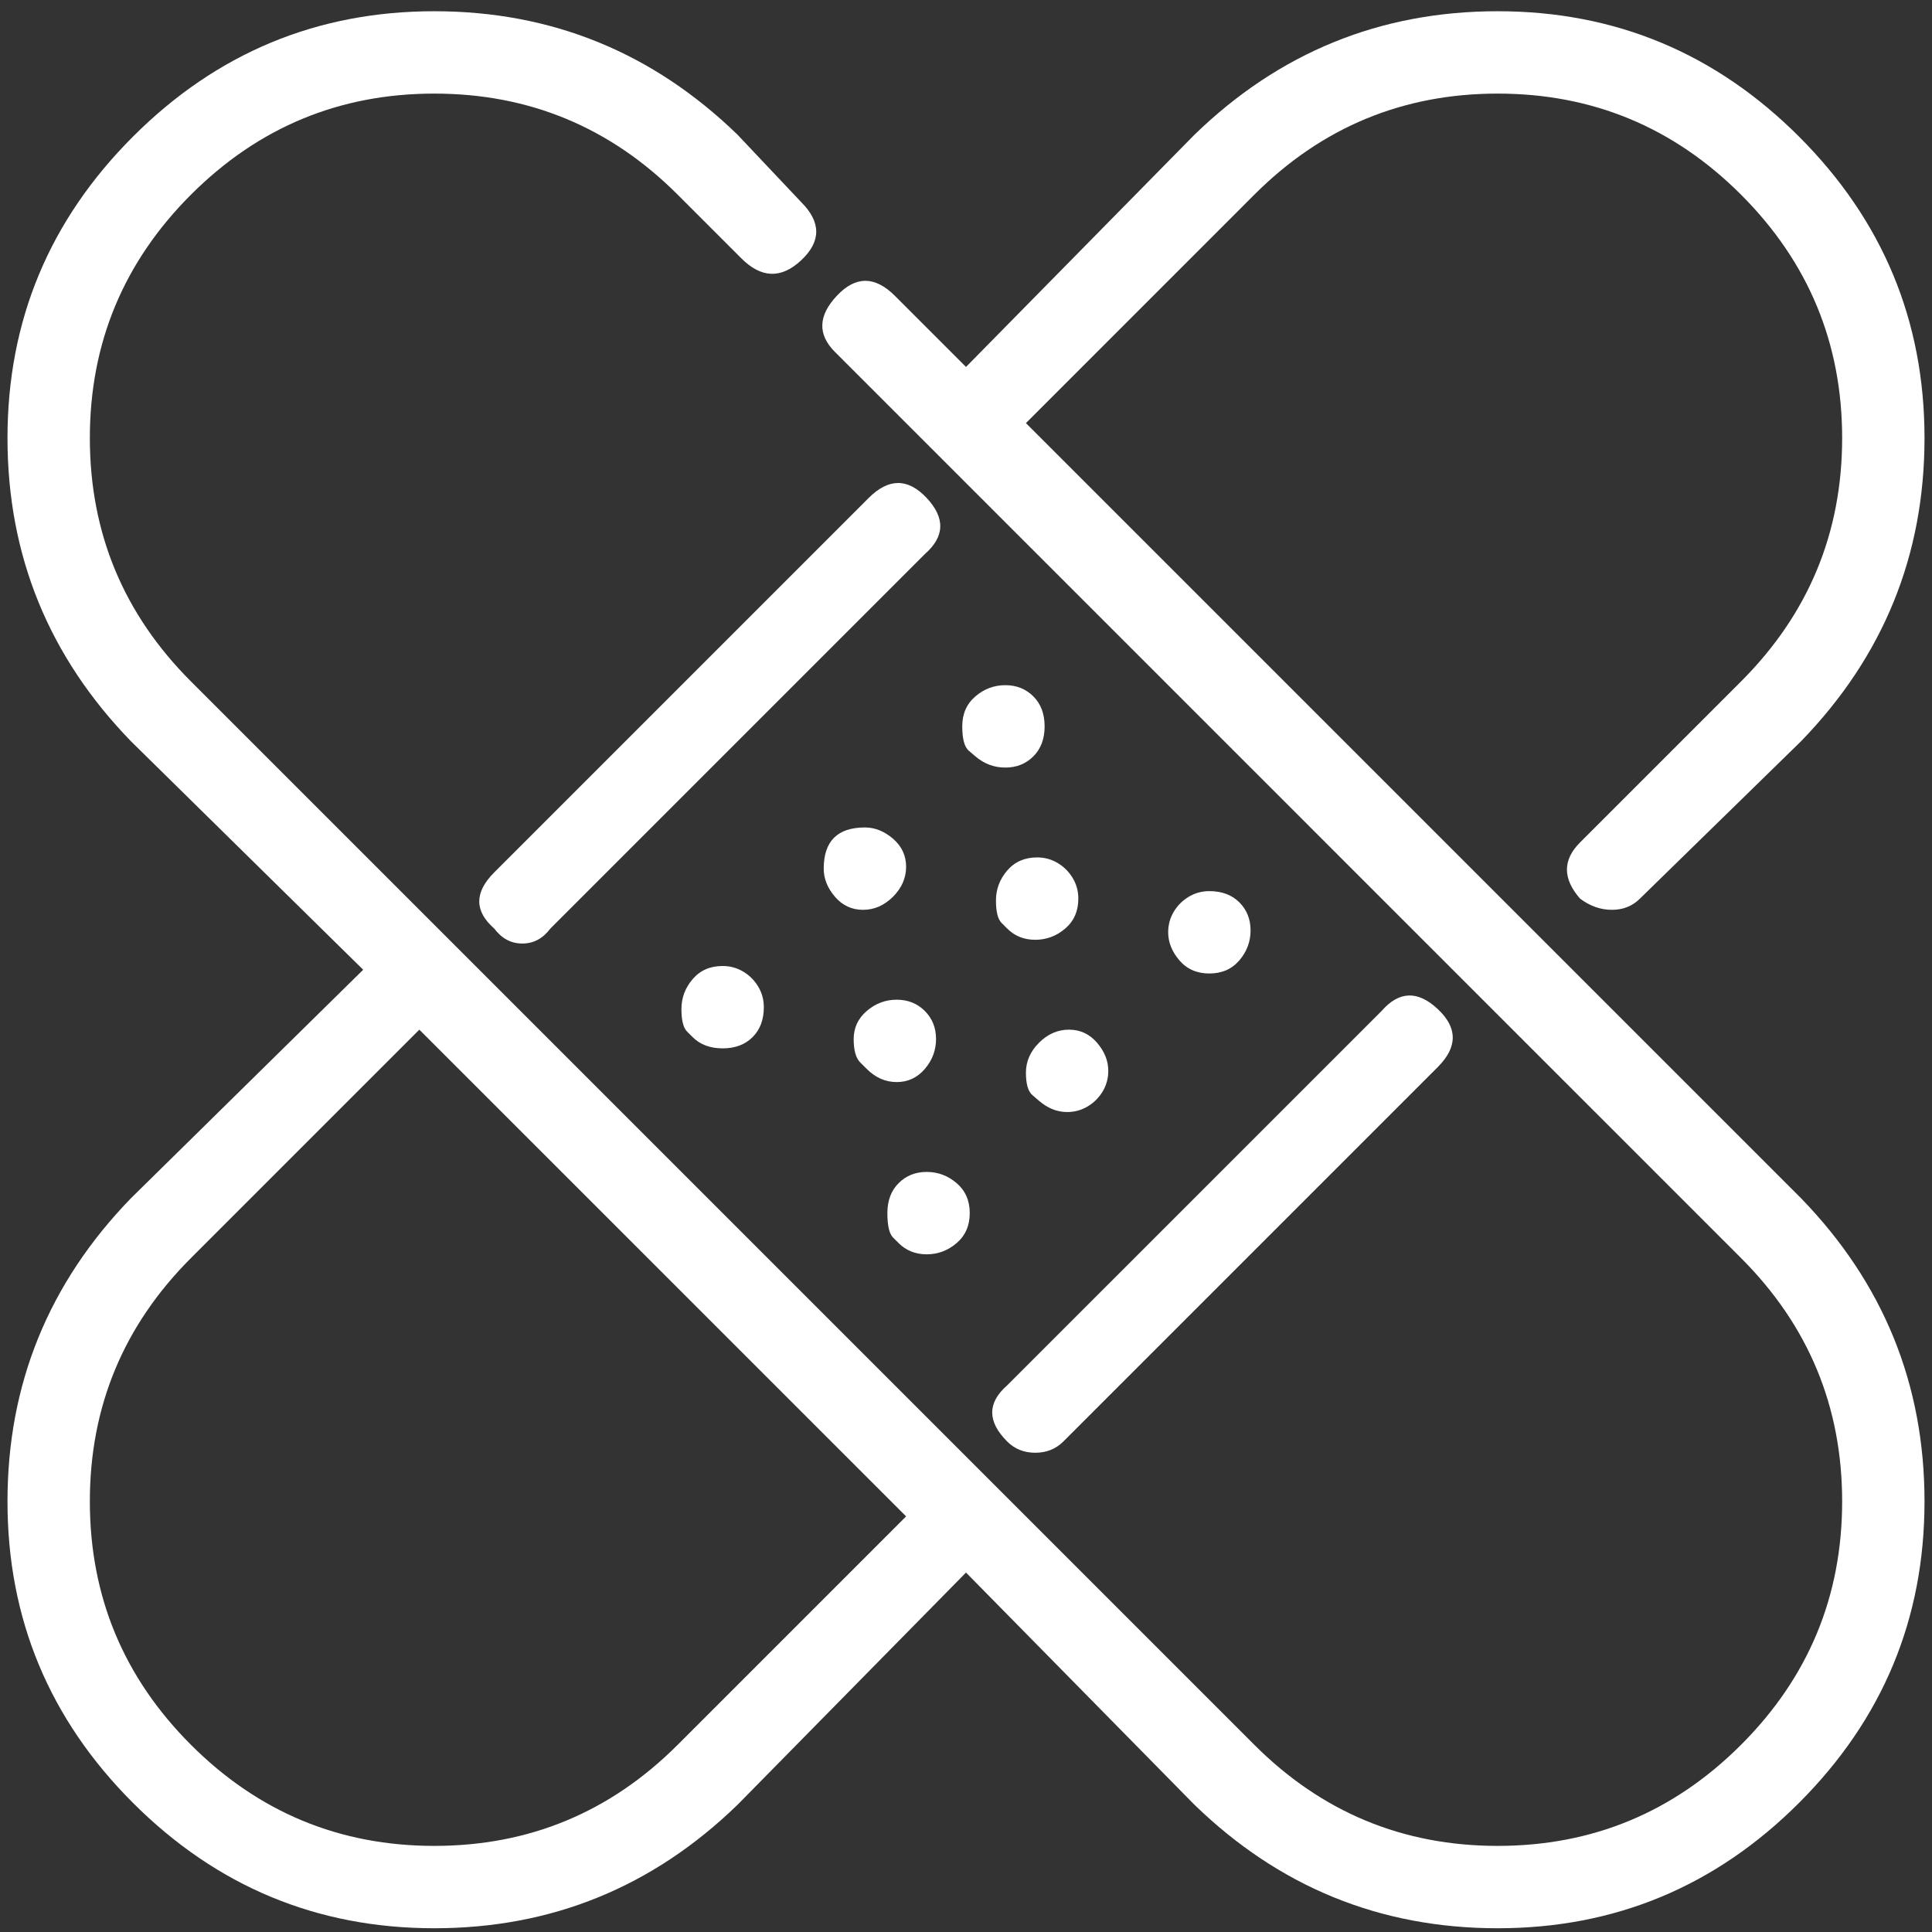 <svg width="65" height="65" viewBox="0 0 65 65" fill="none" xmlns="http://www.w3.org/2000/svg">
<rect x="0" y="0" width="65" height="65" fill="#333333" stroke="none"/>
<g clip-path="url(#clip0_3_339)">
<path d="M23.304 34.893C23.304 34.893 23.241 34.83 23.115 34.705C22.989 34.578 22.926 34.327 22.926 33.949C22.926 33.571 23.052 33.235 23.304 32.941C23.556 32.647 23.892 32.5 24.312 32.5C24.564 32.5 24.795 32.563 25.005 32.689C25.215 32.815 25.383 32.983 25.509 33.193C25.635 33.403 25.698 33.634 25.698 33.886C25.698 34.306 25.572 34.642 25.32 34.893C25.068 35.145 24.732 35.271 24.312 35.271C23.892 35.271 23.556 35.145 23.304 34.893ZM27.713 29.225C27.713 28.301 28.175 27.839 29.099 27.839C29.435 27.839 29.75 27.965 30.044 28.217C30.337 28.469 30.485 28.784 30.485 29.162C30.485 29.54 30.337 29.876 30.044 30.17C29.75 30.463 29.414 30.61 29.036 30.61C28.658 30.61 28.343 30.463 28.091 30.17C27.839 29.876 27.713 29.561 27.713 29.225ZM32.815 25.446C32.815 25.446 32.742 25.383 32.594 25.257C32.447 25.131 32.374 24.858 32.374 24.438C32.374 24.018 32.521 23.682 32.815 23.43C33.109 23.178 33.445 23.052 33.823 23.052C34.201 23.052 34.516 23.178 34.767 23.43C35.019 23.682 35.145 24.018 35.145 24.438C35.145 24.858 35.019 25.194 34.767 25.446C34.516 25.698 34.201 25.824 33.823 25.824C33.445 25.824 33.109 25.698 32.815 25.446ZM29.162 35.964C29.162 35.964 29.088 35.891 28.941 35.744C28.794 35.597 28.721 35.334 28.721 34.956C28.721 34.578 28.868 34.264 29.162 34.012C29.456 33.76 29.792 33.634 30.17 33.634C30.547 33.634 30.862 33.76 31.114 34.012C31.366 34.264 31.492 34.578 31.492 34.956C31.492 35.334 31.366 35.67 31.114 35.964C30.862 36.258 30.547 36.405 30.17 36.405C29.792 36.405 29.456 36.258 29.162 35.964ZM33.886 31.24C33.886 31.24 33.823 31.177 33.697 31.051C33.571 30.925 33.508 30.673 33.508 30.296C33.508 29.918 33.634 29.582 33.886 29.288C34.138 28.994 34.474 28.847 34.893 28.847C35.145 28.847 35.376 28.91 35.586 29.036C35.796 29.162 35.964 29.33 36.09 29.54C36.216 29.75 36.279 29.981 36.279 30.233C36.279 30.652 36.132 30.988 35.838 31.24C35.544 31.492 35.208 31.618 34.83 31.618C34.453 31.618 34.138 31.492 33.886 31.24ZM30.233 41.822C30.233 41.822 30.17 41.759 30.044 41.633C29.918 41.507 29.855 41.234 29.855 40.814C29.855 40.394 29.981 40.058 30.233 39.806C30.485 39.554 30.799 39.428 31.177 39.428C31.555 39.428 31.891 39.554 32.185 39.806C32.479 40.058 32.626 40.394 32.626 40.814C32.626 41.234 32.479 41.57 32.185 41.822C31.891 42.074 31.555 42.2 31.177 42.2C30.799 42.2 30.485 42.074 30.233 41.822ZM34.956 37.035C34.956 37.035 34.883 36.972 34.736 36.846C34.589 36.72 34.516 36.468 34.516 36.09C34.516 35.712 34.663 35.376 34.956 35.082C35.25 34.788 35.586 34.642 35.964 34.642C36.342 34.642 36.657 34.788 36.909 35.082C37.161 35.376 37.287 35.691 37.287 36.027C37.287 36.279 37.224 36.51 37.098 36.72C36.972 36.93 36.804 37.098 36.594 37.224C36.384 37.35 36.153 37.413 35.901 37.413C35.565 37.413 35.25 37.287 34.956 37.035ZM39.302 31.366C39.302 31.114 39.365 30.883 39.491 30.673C39.617 30.463 39.785 30.296 39.995 30.17C40.205 30.044 40.436 29.981 40.688 29.981C41.108 29.981 41.444 30.107 41.696 30.358C41.948 30.61 42.074 30.925 42.074 31.303C42.074 31.681 41.948 32.017 41.696 32.311C41.444 32.605 41.108 32.752 40.688 32.752C40.268 32.752 39.932 32.605 39.68 32.311C39.428 32.017 39.302 31.702 39.302 31.366ZM60.591 40.31C63.362 43.165 64.748 46.566 64.748 50.514C64.748 54.461 63.341 57.841 60.528 60.654C57.715 63.467 54.335 64.874 50.388 64.874C46.441 64.874 43.039 63.488 40.184 60.717L32.5 52.907L24.816 60.717C21.961 63.488 18.559 64.874 14.612 64.874C10.665 64.874 7.285 63.467 4.472 60.654C1.659 57.841 0.252 54.461 0.252 50.514C0.252 46.566 1.638 43.165 4.409 40.31L12.219 32.626L4.409 24.942C1.638 22.087 0.252 18.685 0.252 14.738C0.252 10.791 1.659 7.411 4.472 4.598C7.285 1.785 10.665 0.378 14.612 0.378C18.559 0.378 21.961 1.764 24.816 4.535L26.957 6.802C27.629 7.474 27.629 8.125 26.957 8.755C26.285 9.385 25.614 9.364 24.942 8.692L22.8 6.55C20.533 4.283 17.804 3.149 14.612 3.149C11.421 3.149 8.692 4.283 6.424 6.55C4.157 8.818 3.023 11.547 3.023 14.738C3.023 17.93 4.157 20.659 6.424 22.926L42.2 58.702C44.467 60.969 47.196 62.103 50.388 62.103C53.579 62.103 56.308 60.969 58.576 58.702C60.843 56.434 61.977 53.705 61.977 50.514C61.977 47.322 60.843 44.593 58.576 42.326L28.091 11.841C27.503 11.253 27.524 10.623 28.154 9.952C28.784 9.28 29.435 9.28 30.107 9.952L32.5 12.345L40.184 4.535C43.039 1.764 46.441 0.378 50.388 0.378C54.335 0.378 57.715 1.785 60.528 4.598C63.341 7.411 64.748 10.791 64.748 14.738C64.748 18.685 63.362 22.087 60.591 24.942L55.174 30.233C54.922 30.485 54.608 30.61 54.23 30.61C53.852 30.61 53.495 30.485 53.159 30.233C52.571 29.561 52.571 28.931 53.159 28.343L58.576 22.926C60.843 20.659 61.977 17.93 61.977 14.738C61.977 11.547 60.843 8.818 58.576 6.55C56.308 4.283 53.579 3.149 50.388 3.149C47.196 3.149 44.467 4.283 42.2 6.55L34.516 14.235L60.591 40.31ZM22.8 58.702L30.485 51.017L14.108 34.642L6.424 42.326C4.157 44.593 3.023 47.322 3.023 50.514C3.023 53.705 4.157 56.434 6.424 58.702C8.692 60.969 11.421 62.103 14.612 62.103C17.804 62.103 20.533 60.969 22.8 58.702ZM29.225 16.754C29.897 16.082 30.547 16.082 31.177 16.754C31.807 17.426 31.786 18.055 31.114 18.643L18.517 31.24C18.265 31.576 17.951 31.744 17.573 31.744C17.195 31.744 16.88 31.576 16.628 31.24C15.956 30.652 15.956 30.023 16.628 29.351L29.225 16.754ZM46.483 34.012C47.07 33.34 47.7 33.319 48.372 33.949C49.044 34.578 49.044 35.229 48.372 35.901L35.775 48.498C35.523 48.75 35.208 48.876 34.83 48.876C34.453 48.876 34.138 48.75 33.886 48.498C33.214 47.826 33.214 47.196 33.886 46.608L46.483 34.012Z" fill="white"/>
</g>
<defs>
<clipPath id="clip0_3_339">
<rect width="65" height="65" fill="white" transform="matrix(1 0 0 -1 0 65)"/>
</clipPath>
</defs>
</svg>

